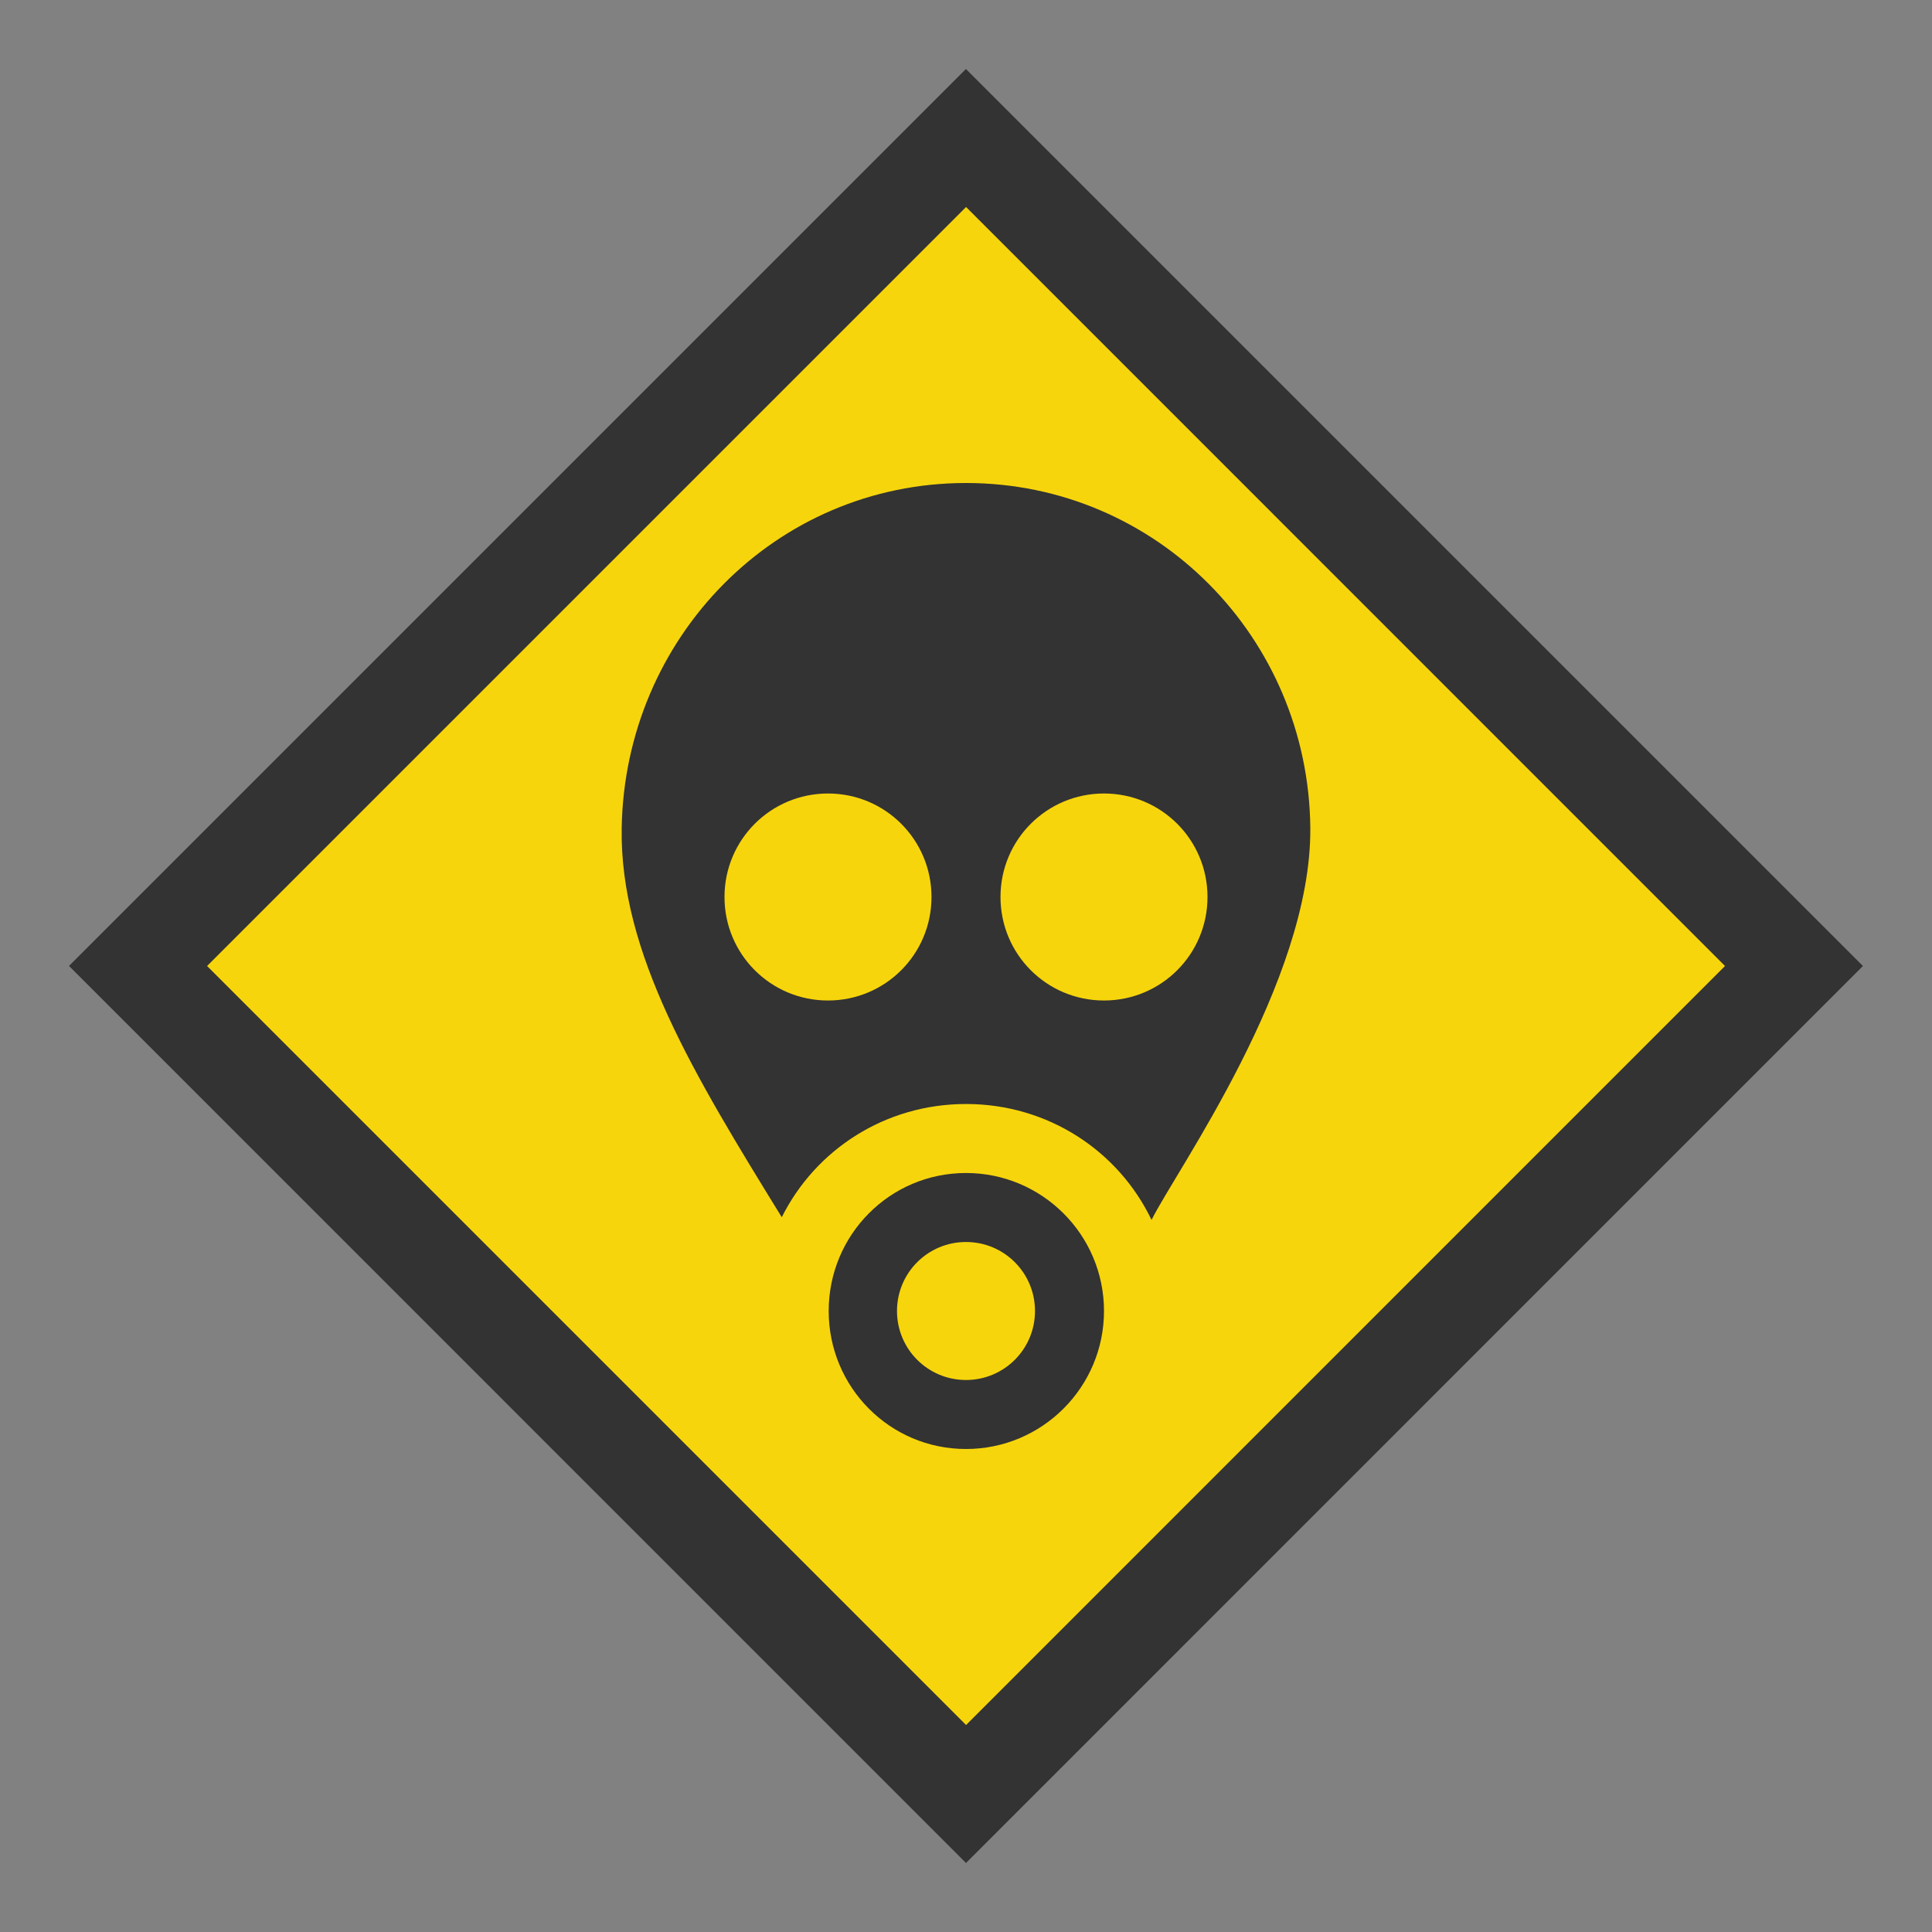 <svg width="28" height="28" viewBox="0 0 28 28" fill="none" xmlns="http://www.w3.org/2000/svg">
<rect x="0" y="0" width="28" height="28" fill="#808080" stroke="none"/>
<g id="hazmat_poison_inhalation_hazard_usa">
<rect width="28" height="28" fill="white" fill-opacity="0.01"/>
<g id="non-stretchable_items">
<g id="truck-icon_base02">
<path id="Union" d="M13.999 1L26.999 14L14 27L1 13.999L13.999 1Z" fill="#333333"/>
<path id="Union_2" d="M25 14L14.001 25L3.001 14L14.001 3L25 14Z" fill="#F7D50C"/>
</g>
<path id="Vector" d="M14 7C11.24 7 9.056 9.24 9.01 12C8.98 13.813 10.063 15.583 11.33 17.641C11.82 16.66 12.83 16 14 16C15.189 16 16.21 16.68 16.689 17.68C17.046 16.961 19.008 14.23 18.99 12C18.965 9.24 16.76 7 14 7ZM12 14.5C11.17 14.5 10.5 13.83 10.5 13C10.5 12.17 11.17 11.5 12 11.5C12.83 11.5 13.5 12.17 13.5 13C13.5 13.83 12.83 14.5 12 14.5ZM16 14.5C15.17 14.5 14.5 13.83 14.5 13C14.5 12.17 15.17 11.5 16 11.5C16.83 11.5 17.5 12.17 17.5 13C17.5 13.83 16.83 14.5 16 14.5ZM14 17C12.896 17 12.01 17.896 12.01 19C12.01 20.104 12.896 21 14 21C15.104 21 16 20.104 16 19C16 17.896 15.104 17 14 17ZM15 19C15 19.553 14.553 20 14 20C13.447 20 13 19.553 13 19C13 18.447 13.447 18 14 18C14.553 18 15 18.447 15 19Z" fill="#333333"/>
</g>
</g>
</svg>
